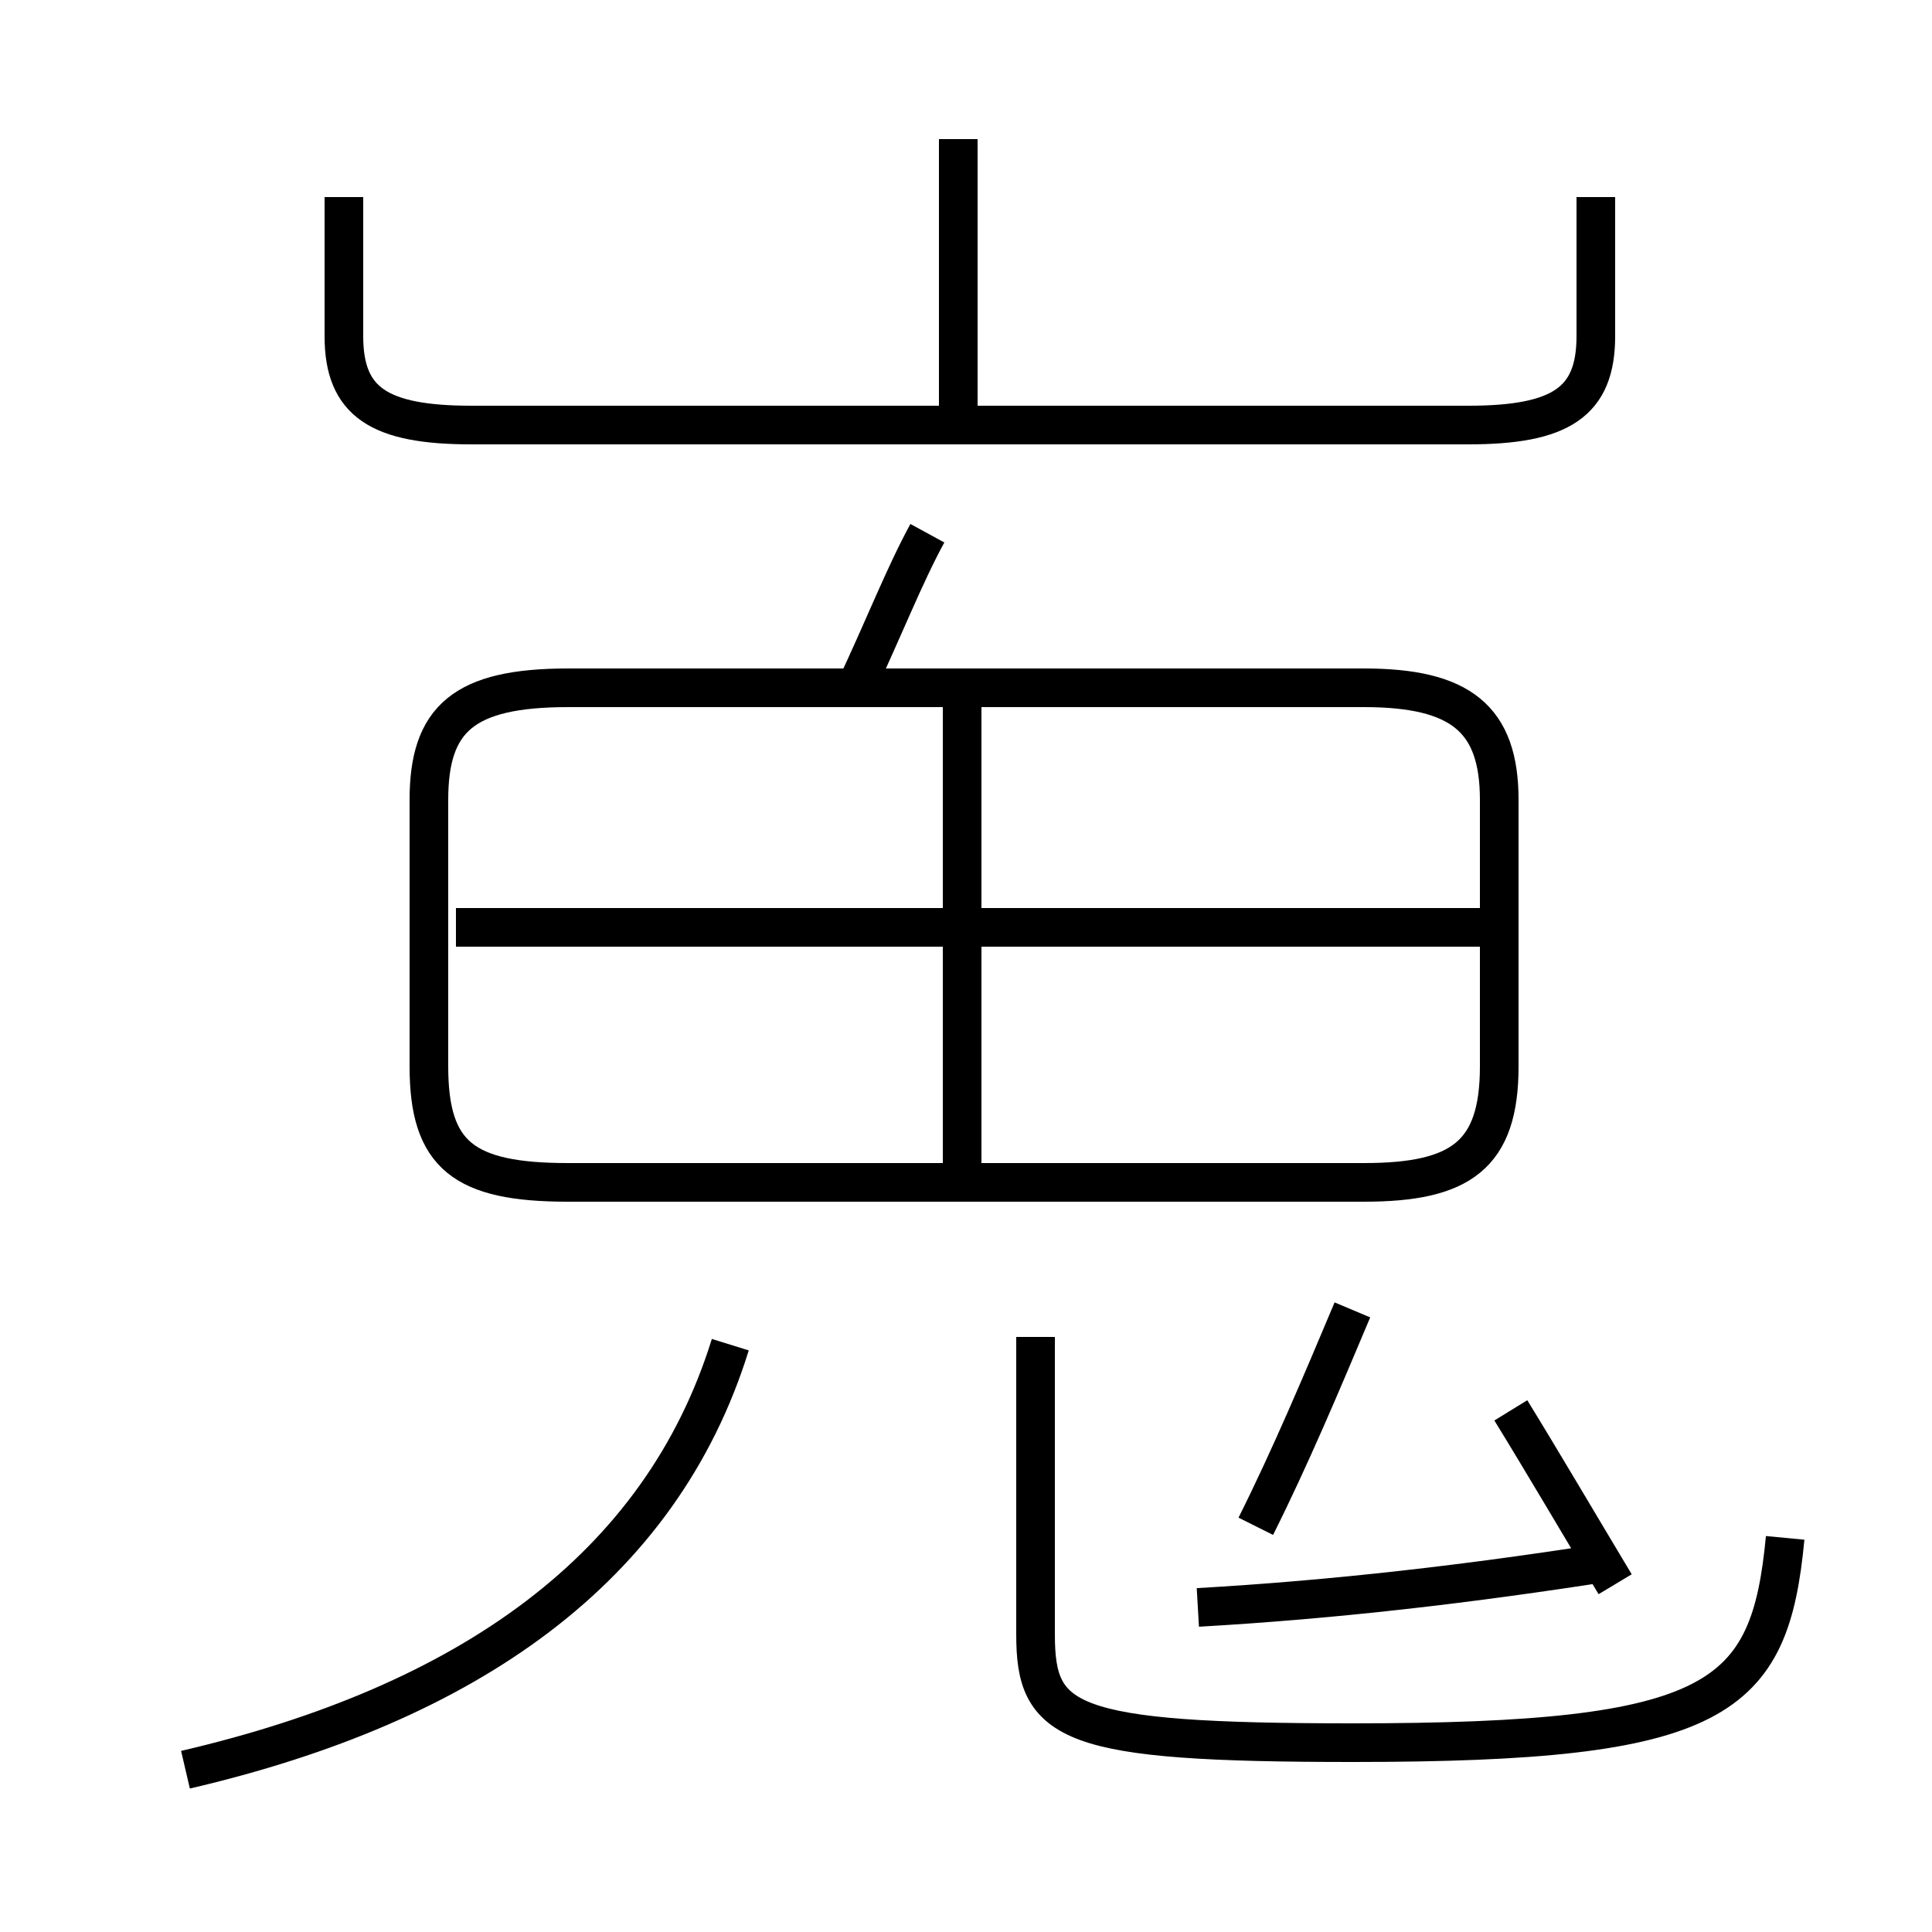 <?xml version='1.0' encoding='utf8'?>
<svg viewBox="0.0 -6.0 50.0 50.0" version="1.1" xmlns="http://www.w3.org/2000/svg">
<rect x="0.0" y="-6.0" width="50.0" height="50.0" fill="#808080" stroke="none"/>
<rect x="-1000" y="-1000" width="2000" height="2000" stroke="white" fill="white"/>
<g style="fill:white;stroke:#000000;  stroke-width:1">
<path d="M 8.9 -38.9 L 8.9 -35.3 C 8.9 -33.6 9.8 -33.0 12.2 -33.0 L 38.0 -33.0 C 40.4 -33.0 41.3 -33.6 41.3 -35.3 L 41.3 -38.9 M 4.8 1.8 C 12.1 0.1 17.1 -3.4 18.9 -9.2 M 46.2 -4.2 C 45.8 0.0 44.5 1.1 35.0 1.1 C 27.6 1.1 26.8 0.6 26.8 -1.7 L 26.8 -9.4 M 14.7 -13.4 L 35.3 -13.4 C 37.8 -13.4 38.8 -14.1 38.8 -16.4 L 38.8 -23.3 C 38.8 -25.4 37.8 -26.2 35.3 -26.2 L 14.7 -26.2 C 12.0 -26.2 11.1 -25.4 11.1 -23.3 L 11.1 -16.4 C 11.1 -14.1 12.0 -13.4 14.7 -13.4 Z M 41.8 -3.6 C 38.0 -3.0 34.5 -2.6 31.0 -2.4 M 32.5 -4.5 C 33.4 -6.3 34.2 -8.2 35.0 -10.1 M 39.1 -7.5 C 39.9 -6.2 40.9 -4.5 41.8 -3.0 M 24.9 -13.8 L 24.9 -25.9 M 39.0 -20.0 L 11.8 -20.0 M 22.1 -26.1 C 22.9 -27.8 23.4 -29.1 24.0 -30.2 M 24.8 -33.0 L 24.8 -40.4" transform="translate(0.0, 38.0)" />
</g>
</svg>